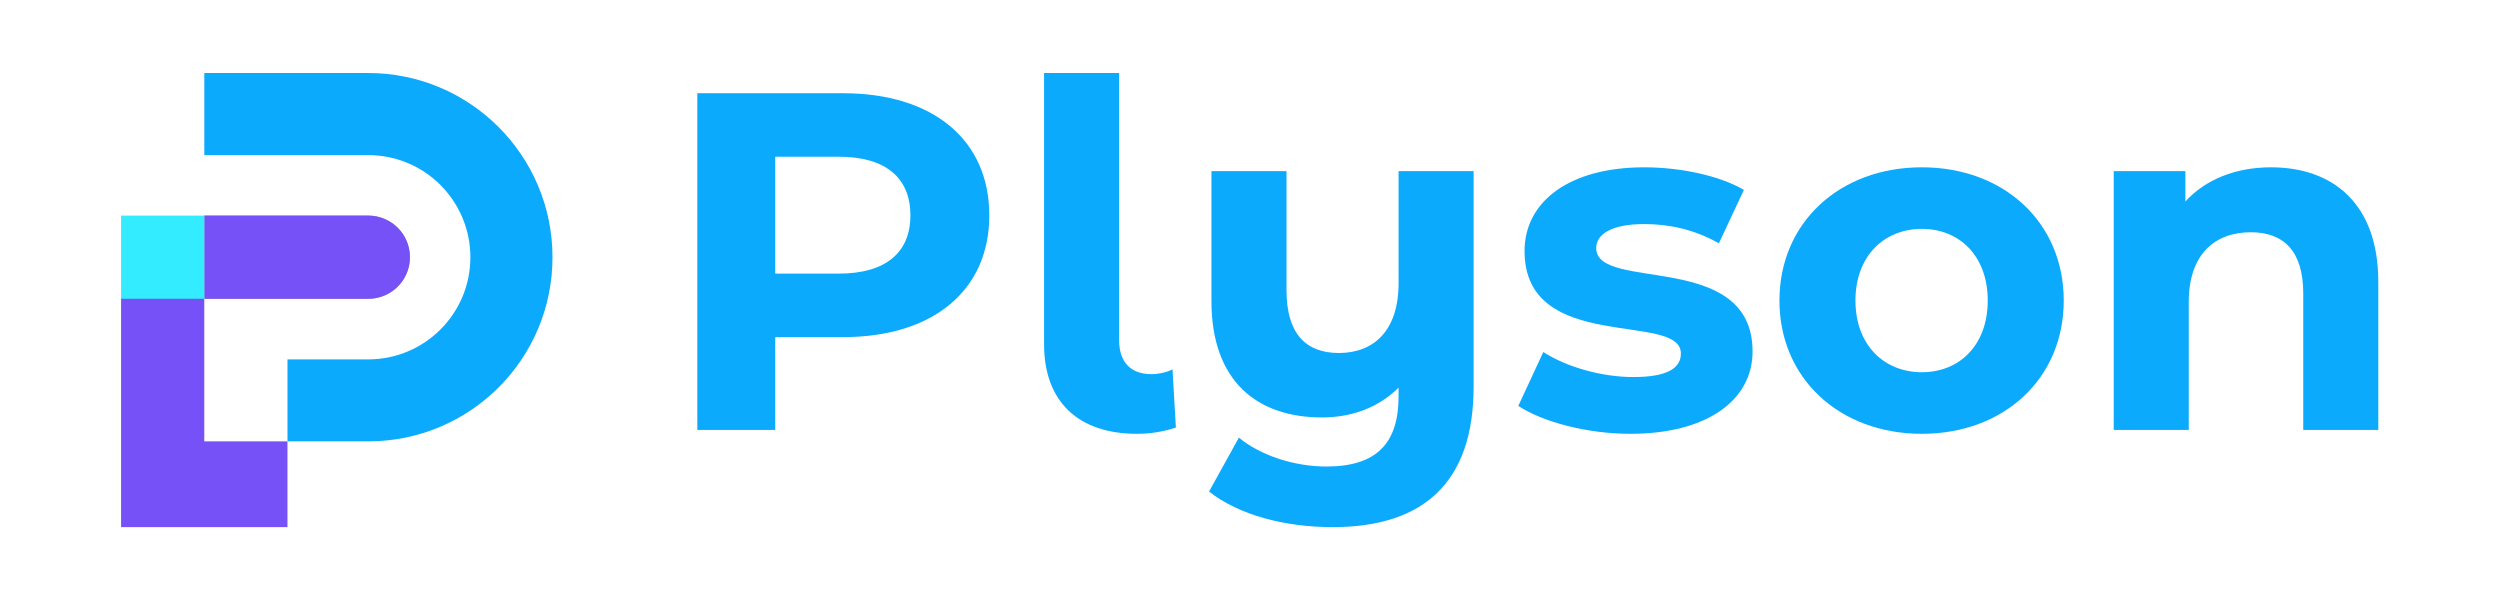 <?xml version="1.0" encoding="UTF-8" standalone="no"?>
<!-- Created with Inkscape (http://www.inkscape.org/) -->

<svg
   version="1.1"
   id="svg2"
   width="11338.587"
   height="2721.253"
   viewBox="0 0 11338.587 2721.253"
   sodipodi:docname="logo-version-negativo.ai"
   xmlns:inkscape="http://www.inkscape.org/namespaces/inkscape"
   xmlns:sodipodi="http://sodipodi.sourceforge.net/DTD/sodipodi-0.dtd"
   xmlns="http://www.w3.org/2000/svg"
   xmlns:svg="http://www.w3.org/2000/svg">
  <defs
     id="defs6">
    <clipPath
       clipPathUnits="userSpaceOnUse"
       id="clipPath16">
      <path
         d="M 0,2040.945 H 8503.937 V 0 H 0 Z"
         id="path14" />
    </clipPath>
    <clipPath
       clipPathUnits="userSpaceOnUse"
       id="clipPath48">
      <path
         d="M 695.141,1307.9 H 1394.72 V 1024.85 H 695.141 Z"
         id="path46" />
    </clipPath>
    <clipPath
       clipPathUnits="userSpaceOnUse"
       id="clipPath68">
      <path
         d="M 695.141,1307.9 H 1394.72 V 1024.85 H 695.141 Z"
         id="path66" />
    </clipPath>
  </defs>
  <sodipodi:namedview
     id="namedview4"
     pagecolor="#ffffff"
     bordercolor="#000000"
     borderopacity="0.25"
     inkscape:showpageshadow="2"
     inkscape:pageopacity="0.0"
     inkscape:pagecheckerboard="0"
     inkscape:deskcolor="#d1d1d1" />
  <g
     id="g8"
     inkscape:groupmode="layer"
     inkscape:label="logo-version-negativo"
     transform="matrix(1.333,0,0,-1.333,0,2721.253)">
    <g
       id="g10">
      <g
         id="g12"
         clip-path="url(#clipPath16)">
        <g
           id="g18"
           transform="translate(3097.631,1308.547)">
          <path
             d="M 0,0 C 0,126.017 -81.851,199.659 -243.873,199.659 H -459.926 V -198.05 h 216.053 C -81.851,-198.05 0,-124.409 0,0 m 268.404,0 c 0,-255.346 -191.498,-414.103 -497.563,-414.103 H -459.926 V -729.986 H -725.065 V 415.712 h 495.906 C 76.906,415.712 268.404,256.955 268.404,0"
             style="fill:#0baafc;fill-opacity:1;fill-rule:nonzero;stroke:none"
             id="path20" />
        </g>
        <g
           id="g22"
           transform="translate(3552.376,869.888)">
          <path
             d="M 0,0 V 923.116 H 255.346 V 14.738 c 0,-75.298 39.269,-116.2 109.647,-116.2 27.843,0 57.295,8.186 72.033,16.37 l 11.45,-198.05 c -44.19,-14.738 -88.38,-21.291 -132.57,-21.291 C 117.855,-304.433 0,-196.395 0,0"
             style="fill:#0baafc;fill-opacity:1;fill-rule:nonzero;stroke:none"
             id="path24" />
        </g>
        <g
           id="g26"
           transform="translate(5013.884,1459.119)">
          <path
             d="m 0,0 v -733.25 c 0,-327.356 -171.862,-477.928 -479.56,-477.928 -162.022,0 -319.147,40.926 -420.632,121.12 l 101.485,183.312 c 73.643,-60.559 188.21,-98.197 297.88,-98.197 171.84,0 245.505,80.196 245.505,238.952 v 29.452 C -322.435,-803.627 -414.079,-838 -515.564,-838 c -220.951,0 -376.443,122.753 -376.443,396.077 V 0 h 255.322 v -404.262 c 0,-148.941 65.481,-214.421 178.415,-214.421 117.833,0 202.948,75.298 202.948,237.32 l 0,381.363 z"
             style="fill:#0baafc;fill-opacity:1;fill-rule:nonzero;stroke:none"
             id="path28" />
        </g>
        <g
           id="g30"
           transform="translate(5165.876,660.388)">
          <path
             d="m 0,0 85.115,183.312 c 78.539,-50.718 198.027,-85.091 306.065,-85.091 117.832,0 162.022,31.085 162.022,80.195 0,144.02 -531.935,-3.288 -531.935,348.623 0,166.942 150.572,284.773 407.55,284.773 121.12,0 255.323,-27.819 338.805,-76.906 l -85.115,-181.68 c -86.747,49.086 -173.495,65.457 -253.69,65.457 -114.567,0 -163.677,-36.005 -163.677,-81.827 0,-150.572 531.934,-4.921 531.934,-351.887 C 797.074,21.291 644.87,-94.933 381.339,-94.933 232.399,-94.933 81.827,-54.007 0,0"
             style="fill:#0baafc;fill-opacity:1;fill-rule:nonzero;stroke:none"
             id="path32" />
        </g>
        <g
           id="g34"
           transform="translate(6763.124,1018.829)">
          <path
             d="m 0,0 c 0,152.228 -96.564,243.872 -224.237,243.872 -127.65,0 -225.847,-91.644 -225.847,-243.872 0,-152.205 98.197,-243.873 225.847,-243.873 C -96.564,-243.873 0,-152.205 0,0 m -708.694,0 c 0,265.163 204.579,453.372 484.457,453.372 279.9,0 482.847,-188.209 482.847,-453.372 0,-265.14 -202.947,-453.373 -482.847,-453.373 -279.878,0 -484.457,188.233 -484.457,453.373"
             style="fill:#0baafc;fill-opacity:1;fill-rule:nonzero;stroke:none"
             id="path36" />
        </g>
        <g
           id="g38"
           transform="translate(8091.969,1082.677)">
          <path
             d="m 0,0 v -504.116 h -255.346 v 464.823 c 0,142.411 -65.457,207.868 -178.392,207.868 -122.752,0 -211.132,-75.299 -211.132,-237.321 v -435.37 h -255.347 v 880.558 h 243.873 V 273.325 c 68.745,75.298 171.864,116.199 291.351,116.199 C -157.125,389.524 0,268.404 0,0"
             style="fill:#0baafc;fill-opacity:1;fill-rule:nonzero;stroke:none"
             id="path40" />
        </g>
        <g
           id="g42">
          <g
             id="g44" />
          <g
             id="g56">
            <g
               clip-path="url(#clipPath48)"
               opacity="0.4"
               id="g54">
              <g
                 transform="translate(1252.967,1024.849)"
                 id="g52">
                <path
                   d="M 0,0 H -557.826 V 283.049 H 0 c 39.12,0 74.561,-16.108 100.334,-41.418 25.774,-25.777 41.421,-61.216 41.421,-100.337 C 141.755,63.048 78.24,0 0,0"
                   style="fill:#808285;fill-opacity:1;fill-rule:nonzero;stroke:none"
                   id="path50" />
              </g>
            </g>
          </g>
        </g>
        <g
           id="g58"
           transform="translate(1879.827,1166.144)">
          <path
             d="M 0,0 C 0,-173.055 -69.959,-329.54 -183.642,-443.221 -297.322,-556.441 -453.809,-626.4 -626.86,-626.4 h -274.771 v 278.914 h 274.771 c 191.923,0 347.488,155.56 347.488,347.486 0,96.19 -39.123,182.723 -101.716,245.772 -63.055,63.06 -150.042,101.713 -245.772,101.713 h -557.826 V 626.86 H -626.86 C -280.754,626.86 0,346.109 0,0"
             style="fill:#0baafc;fill-opacity:1;fill-rule:nonzero;stroke:none"
             id="path60" />
        </g>
        <g
           id="g62">
          <g
             id="g64" />
          <g
             id="g76">
            <g
               clip-path="url(#clipPath68)"
               opacity="0.5"
               id="g74">
              <g
                 transform="translate(1394.722,1166.144)"
                 id="g72">
                <path
                   d="m 0,0 c 0,-78.246 -63.515,-141.294 -141.755,-141.294 h -557.826 v 283.049 h 557.826 c 39.12,0 74.561,-16.108 100.335,-41.418 C -15.647,74.56 0,39.12 0,0"
                   style="fill:#808285;fill-opacity:1;fill-rule:nonzero;stroke:none"
                   id="path70" />
              </g>
            </g>
          </g>
        </g>
        <g
           id="g78"
           transform="translate(1394.722,1166.144)">
          <path
             d="m 0,0 c 0,-78.246 -63.515,-141.294 -141.755,-141.294 h -557.826 v 283.049 h 557.826 c 39.12,0 74.561,-16.108 100.335,-41.418 C -15.647,74.56 0,39.12 0,0"
             style="fill:#7651f7;fill-opacity:1;fill-rule:nonzero;stroke:none"
             id="path80" />
        </g>
        <path
           d="m 411.991,1023.815 h 283.055 v 284.083 H 411.991 Z"
           style="fill:#33ecff;fill-opacity:1;fill-rule:nonzero;stroke:none"
           id="path82" />
        <g
           id="g84"
           transform="translate(978.076,539.744)">
          <path
             d="m 0,0 v -291.803 h -566.107 v 776.908 h 283.055 l 0,-485.105 z"
             style="fill:#7651f7;fill-opacity:1;fill-rule:nonzero;stroke:none"
             id="path86" />
        </g>
      </g>
    </g>
  </g>
</svg>

